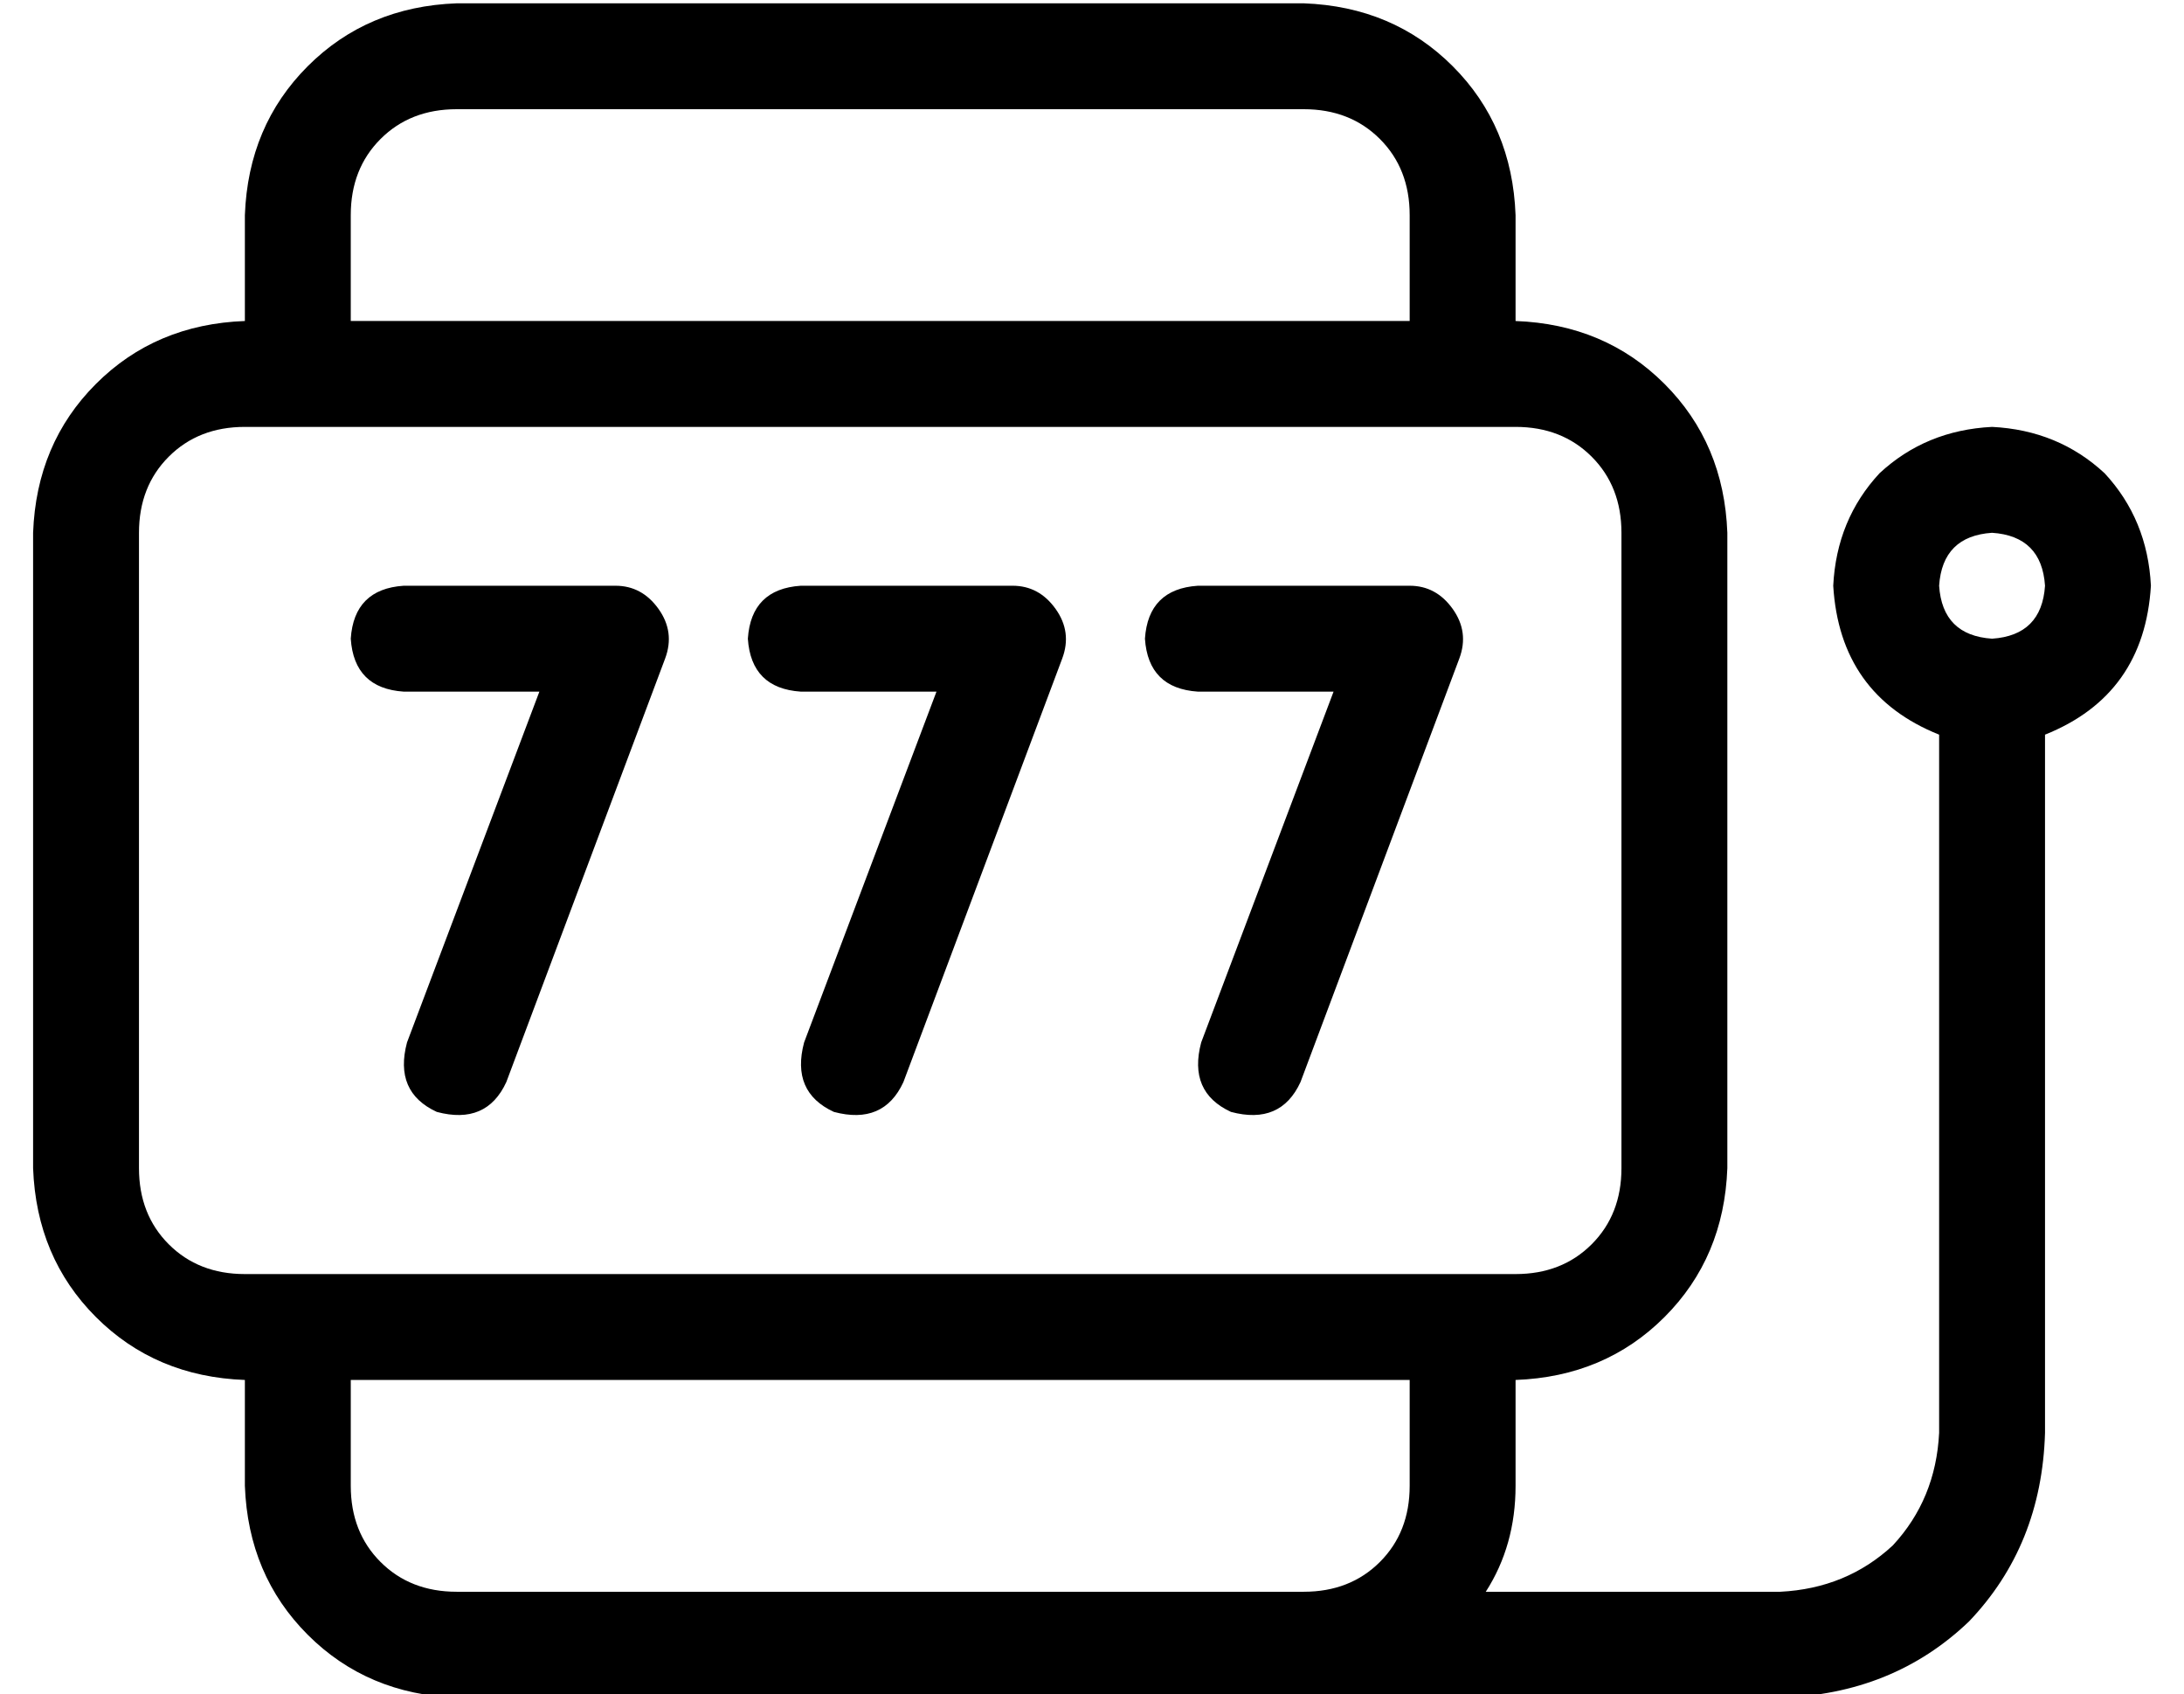 <?xml version="1.0" standalone="no"?>
<!DOCTYPE svg PUBLIC "-//W3C//DTD SVG 1.1//EN" "http://www.w3.org/Graphics/SVG/1.1/DTD/svg11.dtd" >
<svg xmlns="http://www.w3.org/2000/svg" xmlns:xlink="http://www.w3.org/1999/xlink" version="1.1" viewBox="-10 -40 660 512">
   <path fill="currentColor"
d="M416 377v32v-32v32q0 14 -9 23t-23 9h-256v0q-14 0 -23 -9t-9 -23v-32v0h320v0zM439 441q9 -14 9 -32v-32v0q27 -1 45 -19t19 -45v-192v0q-1 -27 -19 -45t-45 -19v-32v0q-1 -27 -19 -45t-45 -19h-256v0q-27 1 -45 19t-19 45v32v0q-27 1 -45 19t-19 45v192v0q1 27 19 45
t45 19v32v0q1 27 19 45t45 19h256h144q34 -1 57 -23q22 -23 23 -57v-211v0q30 -12 32 -45q-1 -20 -14 -34q-14 -13 -34 -14q-20 1 -34 14q-13 14 -14 34q2 33 32 45v211v0q-1 20 -14 34q-14 13 -34 14h-89v0zM576 137q1 -15 16 -16q15 1 16 16q-1 15 -16 16q-15 -1 -16 -16
v0zM416 25v32v-32v32h-320v0v-32v0q0 -14 9 -23t23 -9h256v0q14 0 23 9t9 23v0zM448 89q14 0 23 9v0v0q9 9 9 23v192v0q0 14 -9 23t-23 9h-384v0q-14 0 -23 -9t-9 -23v-192v0q0 -14 9 -23t23 -9h384v0zM112 137q-15 1 -16 16q1 15 16 16h41v0l-40 106v0q-4 15 9 21
q15 4 21 -9l48 -128v0q3 -8 -2 -15t-13 -7h-64v0zM232 137q-15 1 -16 16q1 15 16 16h41v0l-40 106v0q-4 15 9 21q15 4 21 -9l48 -128v0q3 -8 -2 -15t-13 -7h-64v0zM352 137q-15 1 -16 16q1 15 16 16h41v0l-40 106v0q-4 15 9 21q15 4 21 -9l48 -128v0q3 -8 -2 -15t-13 -7h-64
v0z" />
</svg>
